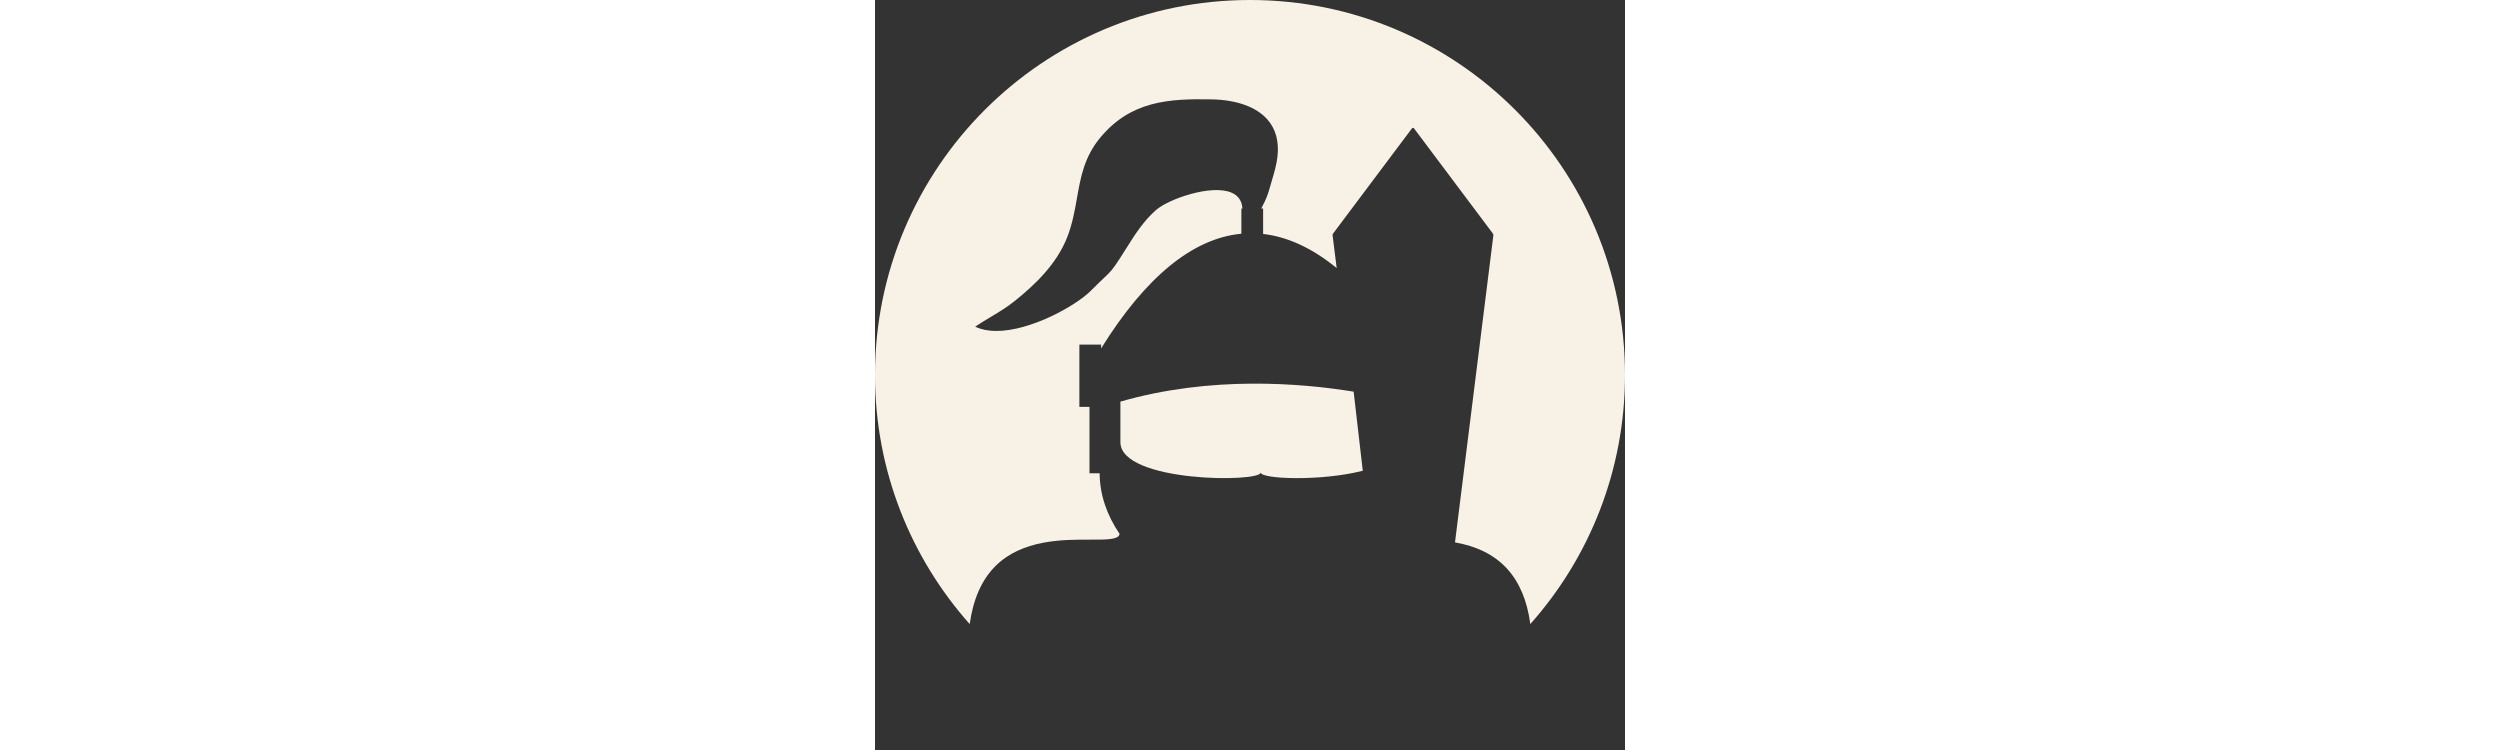 <svg xmlns="http://www.w3.org/2000/svg" height="150px" viewBox="0 0 500 500">
<rect x="0" y="0" width="500" height="500" fill="#333333" stroke="none"/>
<style type="text/css">
<![CDATA[
	.st0{fill:#F8F1E5;}
]]>
</style>
<path class="st0" d="M319.09,261.11l6.09,52.72c-27.689,7.13-68.06,5.61-68.06,1.17c0,6.75-93.52,6.75-93.52-20.25v-27
 C223.71,250.4,283.81,255.35,319.09,261.11z"/>
<path class="st0" d="M143.389,359.757c9.259,0.028,16.581,0.047,18.923-2.289c0.428-0.427,0.67-0.933,0.751-1.528
	c-8.726-12.847-13.198-26.445-13.303-40.436H143v-44.251h-6.75v-41.5h14.5v2.508c29.67-47.697,61.119-73.415,93.5-76.445v-16.812
	h0.703c-0.327-5.066-2.749-8.628-7.247-10.564c-13.446-5.788-42.057,4.248-50.414,11.624c-8.437,7.444-14.064,16.395-20.021,25.871
	c-1.263,2.009-2.537,4.036-3.852,6.07c-5.154,7.972-6.058,8.831-11.077,13.597c-1.962,1.863-4.649,4.415-8.49,8.256
	c-10.119,10.12-40.119,26.782-62.907,26.784c-4.858,0-9.384-0.756-13.324-2.495l-0.834-0.368l0.759-0.505
	c3.184-2.121,6.407-4.048,9.523-5.912c5.396-3.228,10.977-6.565,16.407-10.952c12.4-10.017,27.557-23.903,34.761-42.521
	c3.361-8.688,4.893-17.33,6.374-25.687c2.503-14.128,4.868-27.473,15.42-40.265c20.378-24.702,45.824-26.243,74.552-25.682
	c16.568,0.325,29.718,5.088,37.028,13.411c5.559,6.329,7.817,14.614,6.714,24.623c-0.61,5.53-2.218,10.945-3.773,16.182
	c-0.454,1.53-0.904,3.046-1.323,4.544c-1.725,6.168-3.055,8.733-4.342,11.215c-0.465,0.897-0.91,1.763-1.369,2.775h1.229v16.967
	c16.409,1.875,32.898,9.527,49.038,22.742l-2.784-22.272l0.496-0.062l-0.4-0.3l53.156-70.875l0.4,0.3l0.4-0.3l53.156,70.875
	l-0.4,0.3l0.496,0.062l-25.643,205.142c29.446,5.178,45.988,23.054,50.227,54.441C476.144,371.87,500,313.726,500,250
	C500,111.929,388.071,0,250,0S0,111.929,0,250c0,63.741,23.868,121.898,63.137,166.056c2.288-16.609,8.028-29.577,17.151-38.675
	C98.086,359.631,125.342,359.72,143.389,359.757z"/>
</svg>
